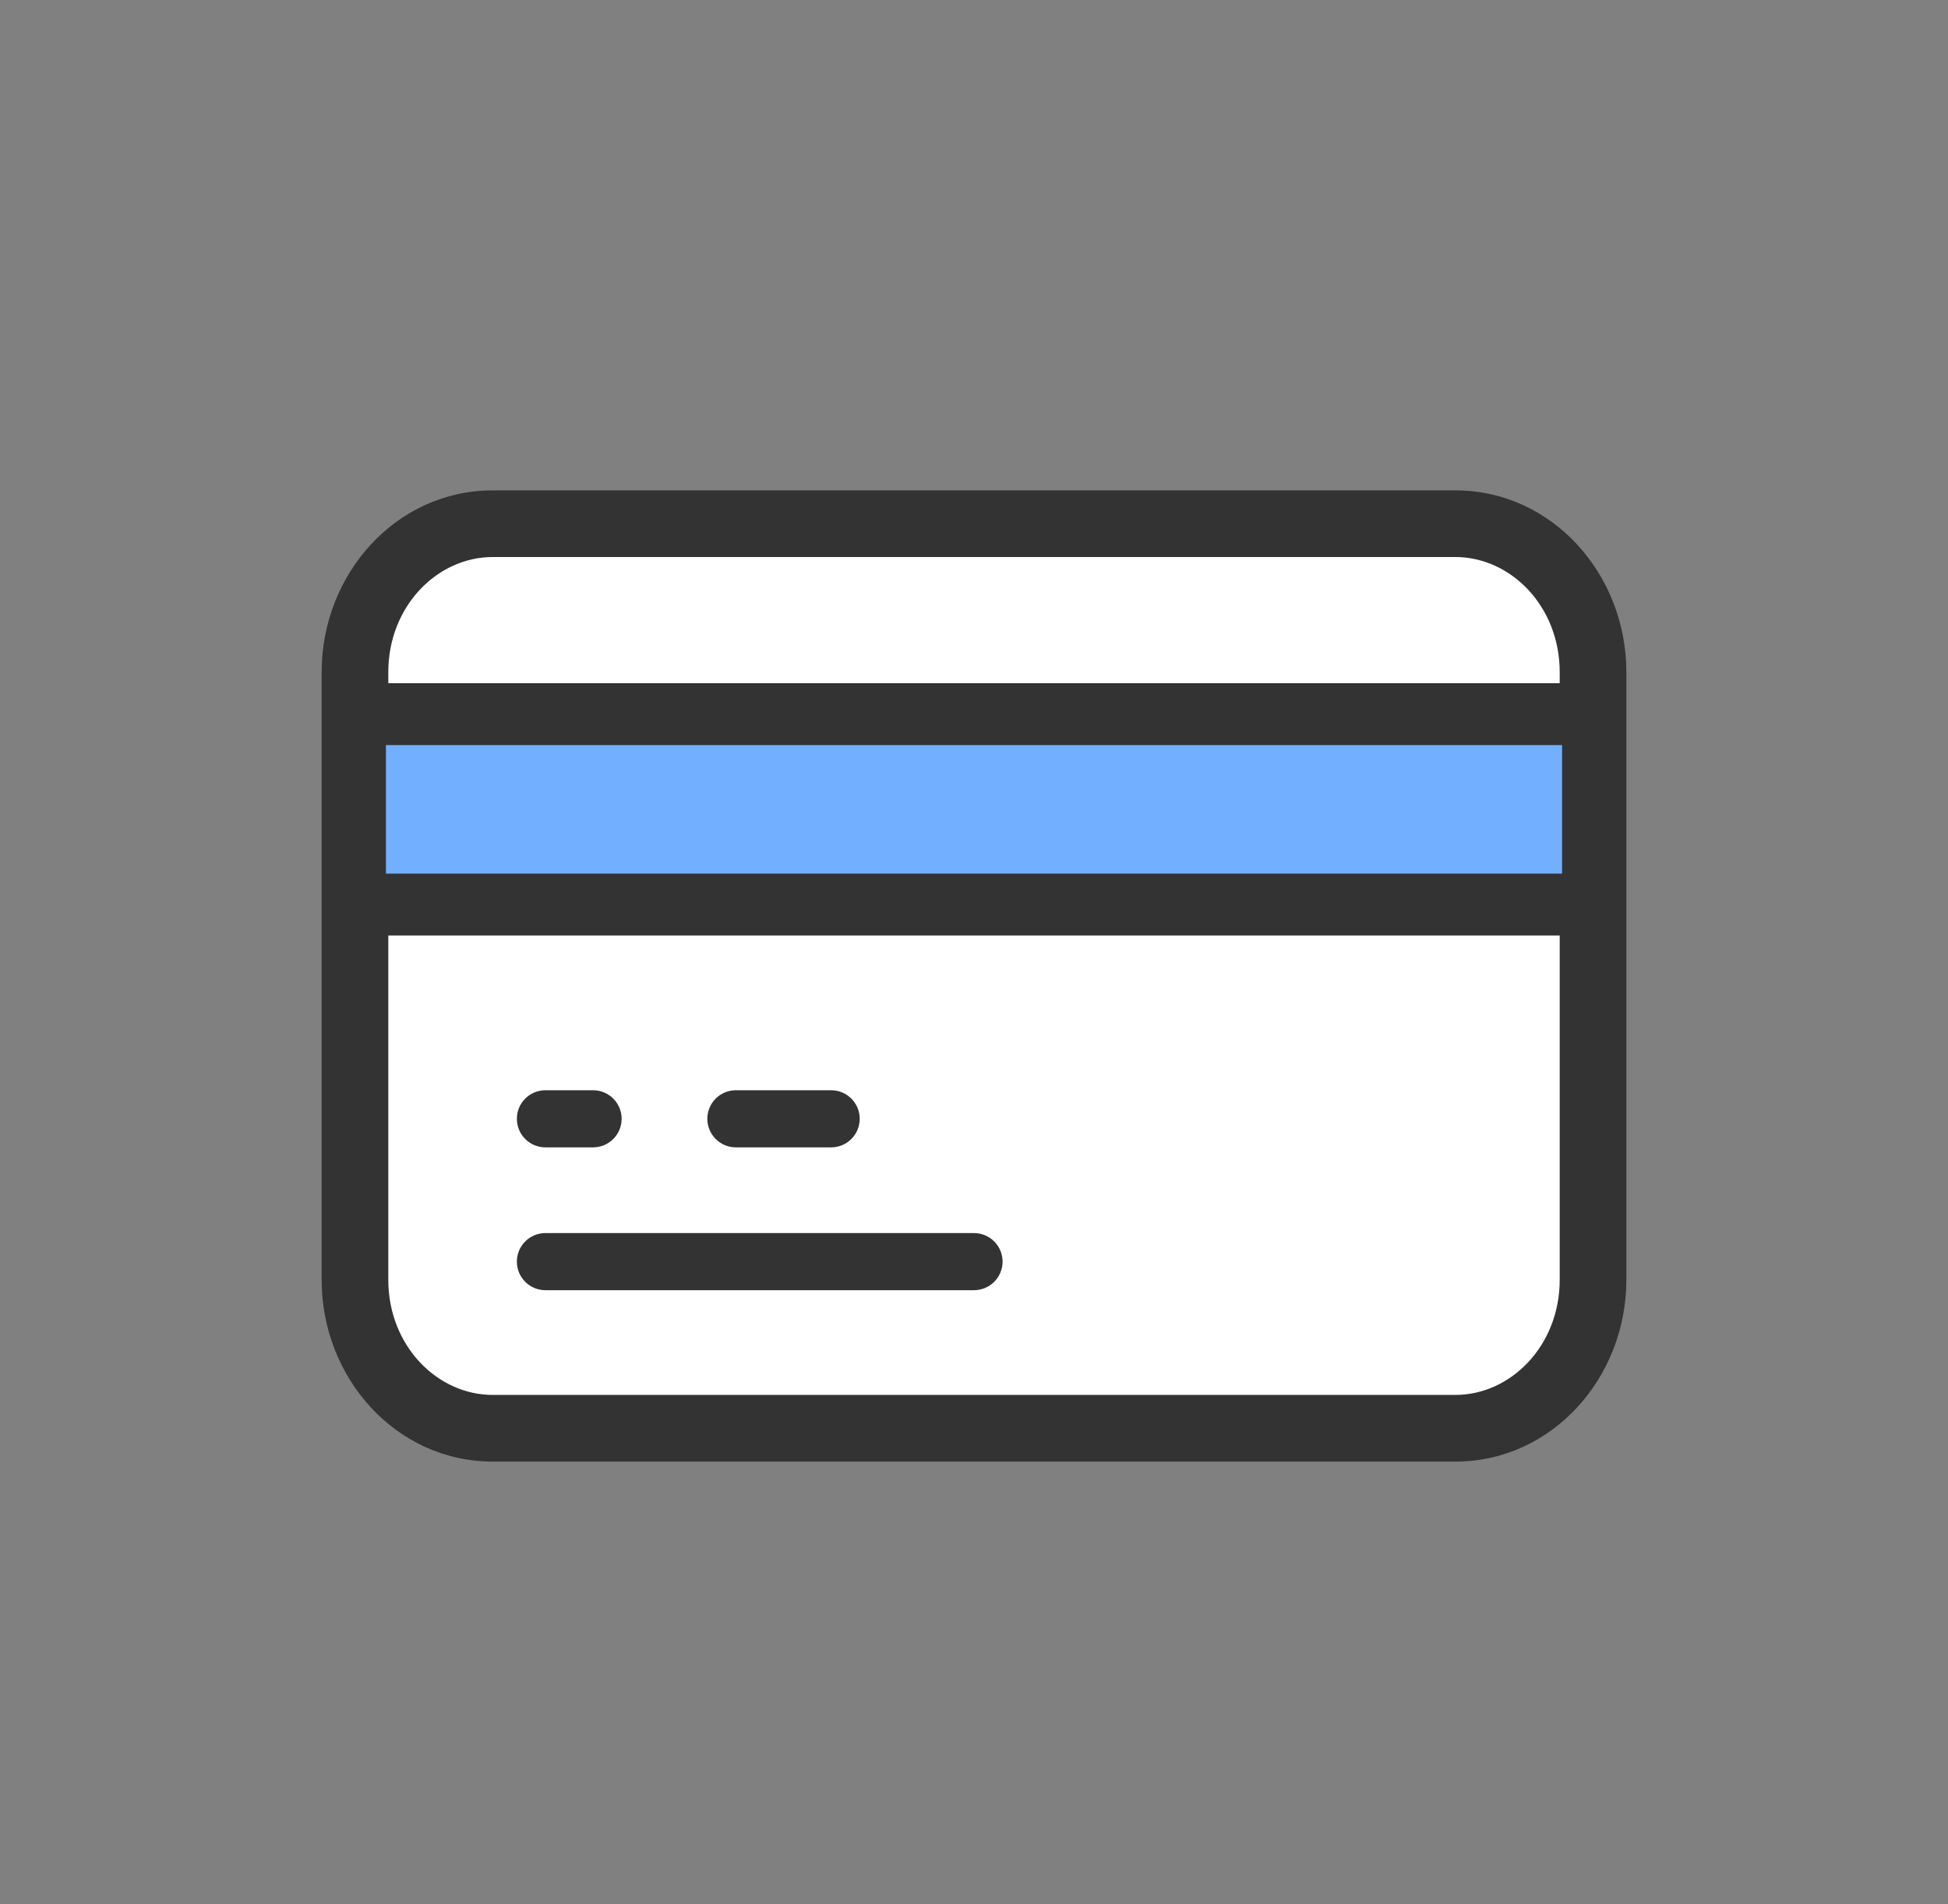 <svg width="45" height="44" viewBox="0 0 45 44" fill="none" xmlns="http://www.w3.org/2000/svg">
<rect x="0" y="0" width="45" height="44" fill="#808080" stroke="none"/>
<path fill-rule="evenodd" clip-rule="evenodd" d="M33.619 33H11.382C9.624 33 8.2 31.464 8.2 29.57V15.53C8.2 13.636 9.624 12.1 11.382 12.1H33.619C35.376 12.1 36.8 13.636 36.8 15.53V29.57C36.8 31.464 35.376 33 33.619 33Z" fill="white"/>
<path fill-rule="evenodd" clip-rule="evenodd" d="M11.382 12.87C10.103 12.87 8.97 14.005 8.97 15.53V29.57C8.97 31.095 10.103 32.23 11.382 32.23H33.619C34.897 32.23 36.03 31.095 36.03 29.57V15.53C36.03 14.005 34.897 12.87 33.619 12.87H11.382ZM7.43 15.53C7.43 13.266 9.146 11.33 11.382 11.33H33.619C35.855 11.33 37.57 13.266 37.57 15.53V29.57C37.57 31.834 35.855 33.77 33.619 33.77H11.382C9.146 33.77 7.43 31.834 7.43 29.57V15.53Z" fill="#333333"/>
<path fill-rule="evenodd" clip-rule="evenodd" d="M8.2 20.9H36.8V16.5H8.2V20.9Z" fill="#73AFFF"/>
<path fill-rule="evenodd" clip-rule="evenodd" d="M7.485 16.5C7.485 16.105 7.805 15.785 8.2 15.785H36.8C37.195 15.785 37.515 16.105 37.515 16.5V20.9C37.515 21.295 37.195 21.615 36.8 21.615H8.2C7.805 21.615 7.485 21.295 7.485 20.9V16.5ZM8.915 17.215V20.185H36.085V17.215H8.915Z" fill="#333333"/>
<path fill-rule="evenodd" clip-rule="evenodd" d="M11.94 25.85C11.94 25.485 12.235 25.19 12.6 25.19H13.7C14.064 25.19 14.36 25.485 14.36 25.85C14.36 26.215 14.064 26.51 13.7 26.51H12.6C12.235 26.51 11.94 26.215 11.94 25.85Z" fill="#333333"/>
<path fill-rule="evenodd" clip-rule="evenodd" d="M16.34 25.85C16.34 25.485 16.635 25.19 17 25.19H19.2C19.564 25.19 19.86 25.485 19.86 25.85C19.86 26.215 19.564 26.51 19.2 26.51H17C16.635 26.51 16.34 26.215 16.34 25.85Z" fill="#333333"/>
<path fill-rule="evenodd" clip-rule="evenodd" d="M11.94 29.15C11.94 28.785 12.235 28.49 12.6 28.49H22.5C22.864 28.49 23.16 28.785 23.16 29.15C23.16 29.515 22.864 29.81 22.5 29.81H12.6C12.235 29.81 11.94 29.515 11.94 29.15Z" fill="#333333"/>
</svg>
